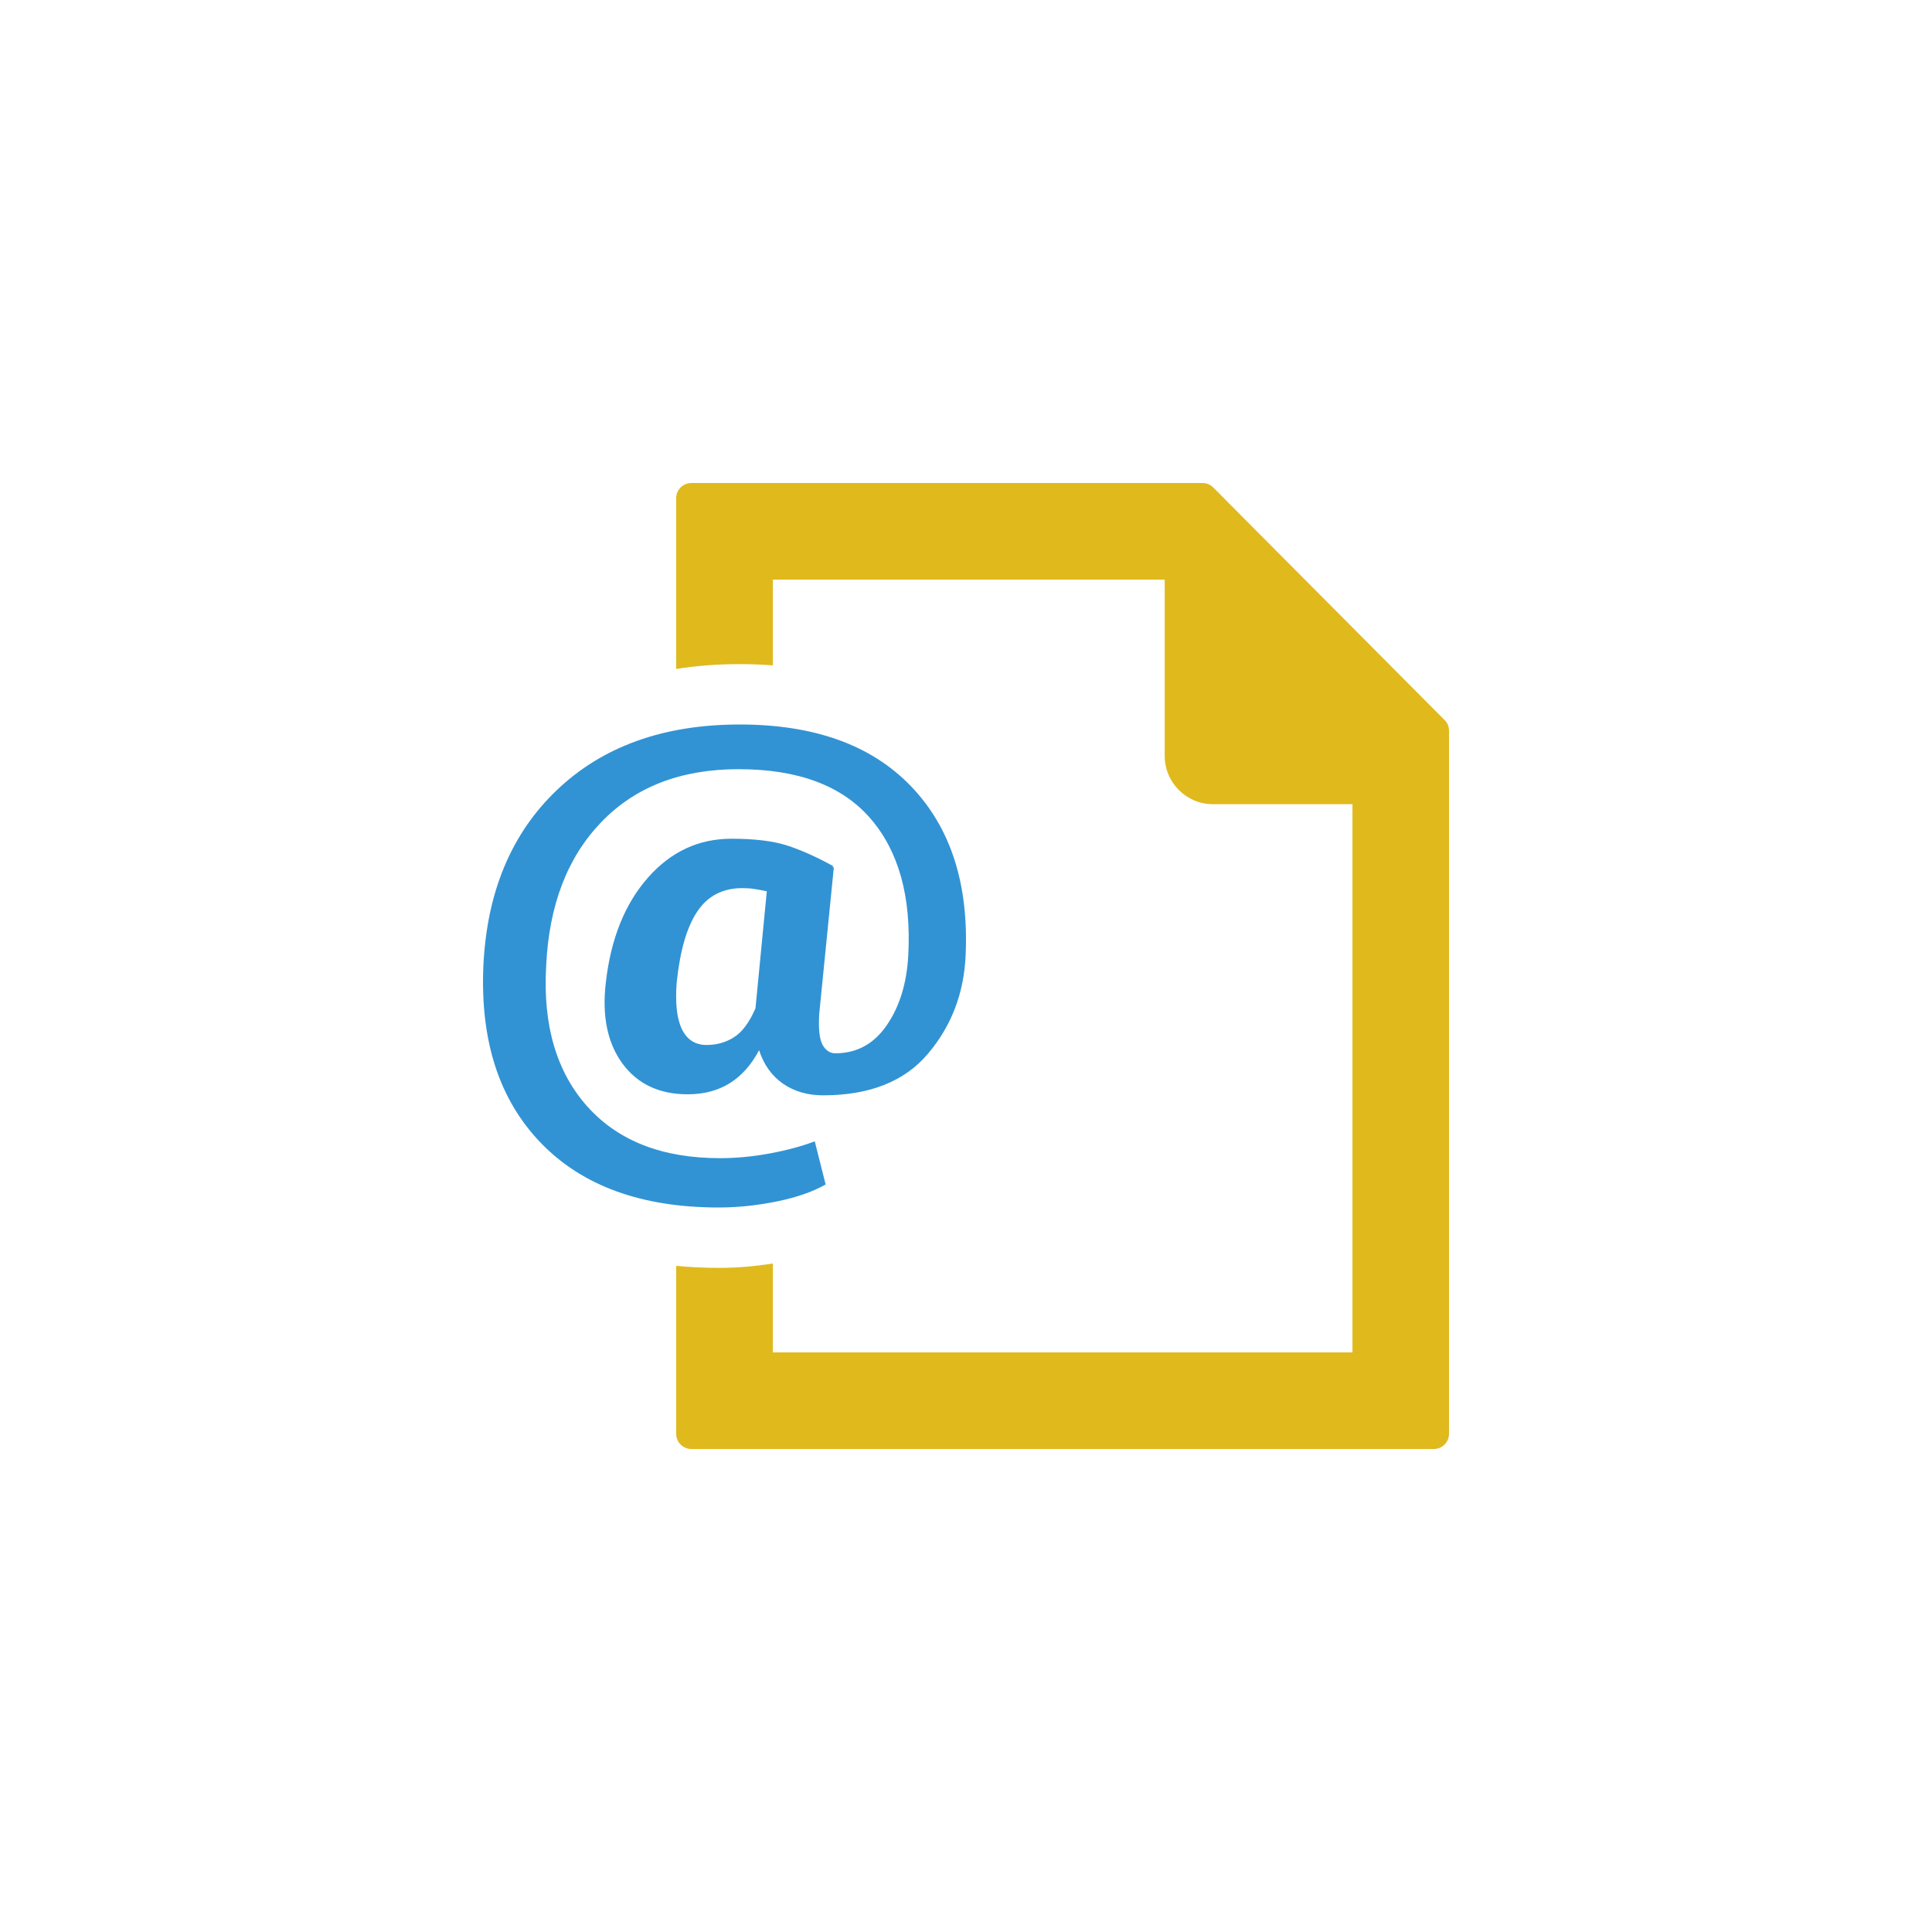 <svg xmlns="http://www.w3.org/2000/svg" xmlns:xlink="http://www.w3.org/1999/xlink" width="32" height="32" x="0" y="0" enable-background="new 0 0 32 32" version="1.1" viewBox="0 0 32 32" xml:space="preserve"><g id="Javadoc"><g><path fill="#E0B91D" fill-rule="evenodd" d="M11.45,8h8.467c0.069,0,0.129,0.026,0.178,0.074l3.833,3.853 C23.976,11.975,24,12.035,24,12.103V23.75c0,0.138-0.112,0.25-0.25,0.25h-12.3c-0.137,0-0.25-0.112-0.25-0.25v-2.784 C11.433,20.989,11.669,21,11.906,21c0.3,0,0.599-0.025,0.895-0.073V22.4h9.6v-9.08H20.09c-0.44,0-0.799-0.359-0.799-0.8V9.6h-6.49 v1.421C12.619,11.007,12.436,11,12.252,11c-0.357,0-0.709,0.025-1.052,0.08V8.25C11.2,8.113,11.313,8,11.45,8z" clip-rule="evenodd"/><path id="_x3C_Path_x3E__2_" fill="#3193D4" fill-rule="evenodd" d="M15.994,15.821 c-0.027,0.629-0.235,1.173-0.624,1.632c-0.388,0.46-0.969,0.689-1.738,0.689c-0.258,0-0.478-0.065-0.665-0.194 c-0.186-0.131-0.317-0.315-0.394-0.553c-0.129,0.243-0.292,0.426-0.489,0.548s-0.429,0.182-0.694,0.182 c-0.471,0-0.831-0.17-1.08-0.509s-0.342-0.789-0.275-1.349c0.083-0.719,0.314-1.294,0.694-1.727s0.842-0.648,1.386-0.648 c0.382,0,0.689,0.037,0.922,0.112c0.231,0.075,0.487,0.189,0.766,0.343l-0.016,0.018h0.024l-0.242,2.427 c-0.015,0.25,0.004,0.419,0.055,0.514c0.052,0.092,0.123,0.14,0.211,0.14c0.354,0,0.639-0.154,0.851-0.463 c0.213-0.307,0.333-0.695,0.358-1.163c0.051-0.969-0.159-1.725-0.63-2.267c-0.471-0.542-1.197-0.813-2.181-0.813 c-0.954,0-1.711,0.292-2.273,0.876c-0.563,0.584-0.868,1.379-0.914,2.386c-0.056,0.981,0.173,1.757,0.684,2.327 c0.51,0.569,1.242,0.854,2.196,0.854c0.266,0,0.541-0.026,0.827-0.079s0.533-0.121,0.742-0.2l0.18,0.715 c-0.212,0.12-0.48,0.214-0.809,0.281C12.538,19.966,12.218,20,11.906,20c-1.276,0-2.259-0.356-2.947-1.069 c-0.689-0.713-1.006-1.688-0.953-2.929c0.057-1.228,0.465-2.202,1.224-2.922c0.758-0.72,1.766-1.08,3.022-1.08 c1.235,0,2.18,0.34,2.835,1.021C15.744,13.703,16.047,14.636,15.994,15.821L15.994,15.821z M11.209,16.264 c-0.027,0.344,0,0.604,0.084,0.779s0.22,0.265,0.409,0.265c0.171,0,0.323-0.043,0.458-0.13c0.134-0.085,0.252-0.245,0.353-0.477 l0.188-1.939c-0.069-0.015-0.137-0.026-0.203-0.037s-0.133-0.015-0.199-0.015c-0.328,0-0.579,0.129-0.75,0.388 C11.375,15.357,11.264,15.747,11.209,16.264z" clip-rule="evenodd"/></g></g></svg>